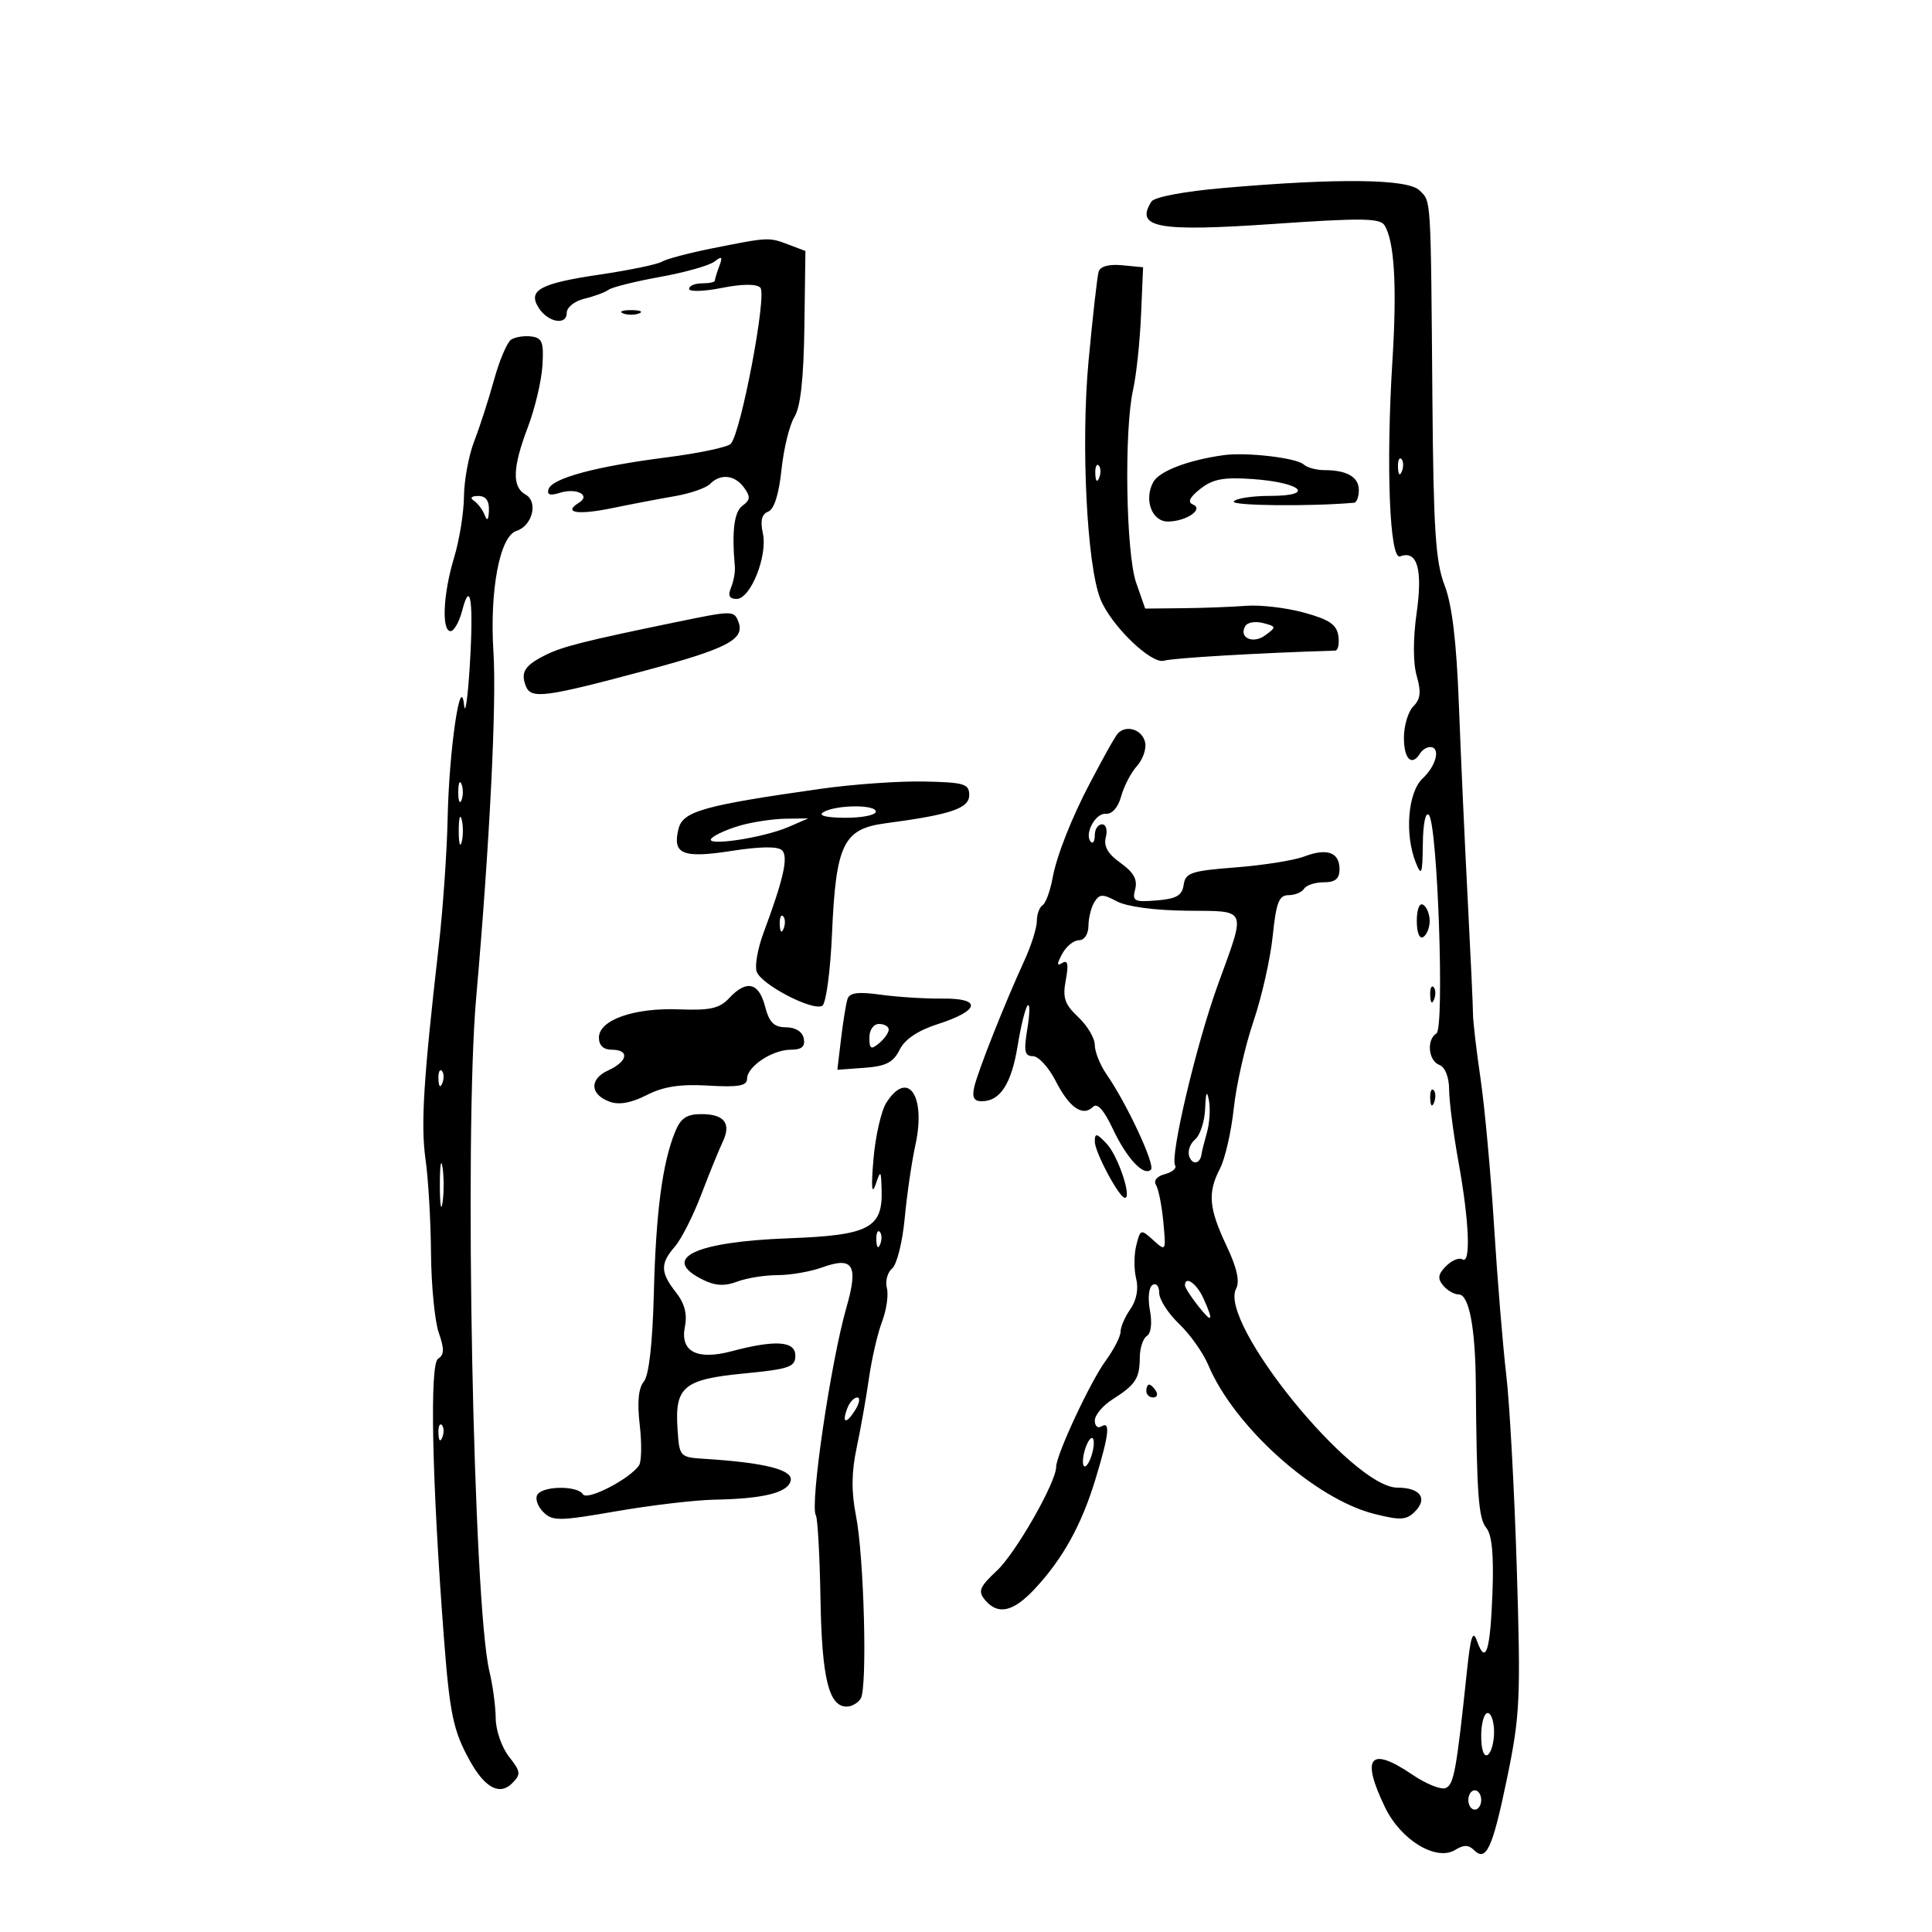 <svg xmlns="http://www.w3.org/2000/svg" width="300" height="300" viewBox="0 0 300 300" version="1.1">
	<path d="M 190.031 29.185 C 183.892 29.717, 179.245 30.590, 178.796 31.296 C 176.201 35.379, 179.738 36.020, 197.908 34.762 C 211.362 33.830, 214.301 33.869, 214.990 34.984 C 216.530 37.475, 216.935 44.427, 216.215 56 C 215.200 72.321, 215.776 87.023, 217.407 86.397 C 220.061 85.379, 220.939 88.365, 219.979 95.143 C 219.406 99.193, 219.409 102.939, 219.987 104.956 C 220.702 107.446, 220.577 108.566, 219.462 109.681 C 218.658 110.485, 218 112.686, 218 114.571 C 218 117.880, 219.222 119.068, 220.500 117 C 220.840 116.450, 221.541 116, 222.059 116 C 223.732 116, 223.058 118.868, 220.917 120.863 C 218.604 123.018, 218.078 129.576, 219.864 134 C 220.731 136.148, 220.882 135.734, 220.937 131.050 C 220.974 127.865, 221.365 125.995, 221.878 126.550 C 223.227 128.011, 224.323 159.682, 223.052 160.468 C 221.483 161.438, 221.782 164.702, 223.500 165.362 C 224.405 165.709, 225.008 167.239, 225.020 169.219 C 225.030 171.023, 225.690 176.100, 226.485 180.500 C 228.149 189.711, 228.413 196.373, 227.081 195.550 C 226.575 195.237, 225.434 195.708, 224.546 196.597 C 223.299 197.844, 223.194 198.529, 224.088 199.606 C 224.724 200.373, 225.815 201, 226.511 201 C 228.104 201, 229.087 206.119, 229.160 214.785 C 229.303 232.056, 229.573 235.776, 230.785 237.238 C 231.672 238.309, 231.970 241.432, 231.748 247.348 C 231.407 256.432, 230.706 258.617, 229.352 254.825 C 228.703 253.010, 228.359 254.036, 227.784 259.500 C 226.158 274.953, 225.755 277.157, 224.465 277.652 C 223.733 277.933, 221.424 277.001, 219.335 275.581 C 212.707 271.078, 211.272 272.799, 215.086 280.678 C 217.547 285.762, 223.050 289.075, 225.987 287.240 C 227.268 286.440, 228.049 286.449, 228.872 287.272 C 230.777 289.177, 231.767 287.016, 234.040 276 C 236.034 266.339, 236.152 263.742, 235.525 243.500 C 235.150 231.400, 234.415 217.900, 233.892 213.500 C 233.369 209.100, 232.520 198.750, 232.006 190.500 C 231.492 182.250, 230.544 171.900, 229.899 167.500 C 229.253 163.100, 228.726 158.600, 228.727 157.500 C 228.728 156.400, 228.354 148.300, 227.897 139.500 C 227.440 130.700, 226.825 117.143, 226.532 109.373 C 226.163 99.613, 225.477 93.895, 224.311 90.873 C 222.916 87.259, 222.589 82.250, 222.423 62 C 222.162 30.068, 222.244 31.386, 220.429 29.571 C 218.629 27.772, 207.912 27.635, 190.031 29.185 M 110.759 38.529 C 107.052 39.267, 103.465 40.212, 102.789 40.630 C 102.113 41.048, 97.770 41.951, 93.140 42.635 C 83.867 44.006, 81.918 45.060, 83.630 47.778 C 85.060 50.050, 88 50.598, 88 48.592 C 88 47.723, 89.211 46.749, 90.750 46.381 C 92.263 46.020, 93.950 45.396, 94.500 44.994 C 95.050 44.592, 98.650 43.695, 102.500 43 C 106.350 42.305, 110.147 41.233, 110.937 40.618 C 112.101 39.713, 112.244 39.848, 111.687 41.332 C 111.309 42.339, 111 43.352, 111 43.582 C 111 43.812, 110.100 44, 109 44 C 107.900 44, 107 44.385, 107 44.856 C 107 45.327, 109.275 45.262, 112.056 44.712 C 115.253 44.080, 117.462 44.062, 118.064 44.664 C 119.137 45.737, 115.028 67.381, 113.456 68.931 C 112.930 69.449, 108.450 70.390, 103.500 71.023 C 92.554 72.421, 85.750 74.249, 85.185 75.944 C 84.892 76.825, 85.405 77.006, 86.873 76.540 C 89.509 75.704, 91.818 76.877, 89.886 78.071 C 87.357 79.633, 89.700 80.005, 95.088 78.895 C 98.065 78.282, 102.434 77.448, 104.799 77.042 C 107.163 76.635, 109.616 75.784, 110.249 75.151 C 111.901 73.499, 114.084 73.732, 115.535 75.717 C 116.560 77.119, 116.517 77.633, 115.301 78.521 C 113.993 79.478, 113.620 82.437, 114.107 88 C 114.179 88.825, 113.911 90.287, 113.512 91.250 C 112.998 92.488, 113.252 93, 114.380 93 C 116.552 93, 119.226 86.305, 118.455 82.794 C 118.027 80.847, 118.279 79.830, 119.284 79.445 C 120.208 79.090, 120.950 76.748, 121.349 72.931 C 121.692 69.654, 122.596 65.966, 123.359 64.736 C 124.307 63.207, 124.796 58.782, 124.905 50.737 L 125.064 38.975 122.467 37.987 C 119.384 36.815, 119.368 36.816, 110.759 38.529 M 170.595 42.186 C 170.380 42.909, 169.677 49.125, 169.034 56 C 167.828 68.886, 168.766 87.777, 170.873 93.032 C 172.516 97.129, 178.793 103.199, 180.758 102.590 C 182.095 102.176, 195.455 101.389, 207.320 101.025 C 207.770 101.011, 207.995 99.987, 207.820 98.750 C 207.570 96.990, 206.410 96.201, 202.500 95.129 C 199.750 94.374, 195.700 93.898, 193.500 94.070 C 191.300 94.242, 186.873 94.409, 183.662 94.442 L 177.824 94.500 176.427 90.500 C 174.833 85.935, 174.528 66.814, 175.949 60.500 C 176.445 58.300, 176.996 53.125, 177.175 49 L 177.500 41.500 174.243 41.186 C 172.193 40.989, 170.841 41.359, 170.595 42.186 M 96.750 48.662 C 97.438 48.940, 98.563 48.940, 99.250 48.662 C 99.938 48.385, 99.375 48.158, 98 48.158 C 96.625 48.158, 96.063 48.385, 96.750 48.662 M 79.363 52.744 C 78.738 53.160, 77.544 55.975, 76.709 59 C 75.875 62.025, 74.494 66.300, 73.640 68.500 C 72.786 70.700, 72.068 74.566, 72.044 77.091 C 72.020 79.616, 71.330 83.891, 70.511 86.591 C 68.811 92.195, 68.536 98, 69.971 98 C 70.506 98, 71.319 96.549, 71.778 94.776 C 73.068 89.799, 73.562 93.510, 72.939 103.500 C 72.630 108.450, 72.237 111.150, 72.064 109.500 C 71.514 104.242, 69.728 116.489, 69.512 127 C 69.405 132.225, 68.777 141.225, 68.116 147 C 65.745 167.735, 65.318 174.673, 66.080 180.044 C 66.506 183.045, 66.887 189.595, 66.927 194.601 C 66.967 199.606, 67.511 205.167, 68.135 206.958 C 69.015 209.482, 68.989 210.389, 68.021 210.987 C 66.699 211.804, 67.070 229.810, 68.907 254 C 69.832 266.169, 70.368 268.740, 72.961 273.415 C 75.293 277.621, 77.585 278.844, 79.516 276.912 C 80.921 275.507, 80.875 275.111, 79.035 272.772 C 77.916 271.349, 76.989 268.681, 76.976 266.842 C 76.963 265.004, 76.520 261.700, 75.991 259.500 C 73.497 249.129, 72.063 176.250, 73.934 155 C 76.029 131.193, 77.128 109.224, 76.622 101.251 C 76.012 91.657, 77.604 83.261, 80.187 82.440 C 82.669 81.653, 83.613 77.923, 81.614 76.804 C 79.475 75.607, 79.579 72.611, 81.976 66.303 C 83.063 63.444, 84.075 59.169, 84.226 56.803 C 84.459 53.144, 84.201 52.462, 82.500 52.244 C 81.400 52.104, 79.989 52.329, 79.363 52.744 M 190 70.677 C 184.455 71.450, 179.981 73.168, 179.068 74.874 C 177.600 77.616, 178.874 81.003, 181.367 80.985 C 184.208 80.964, 186.998 79.049, 185.230 78.334 C 184.362 77.983, 184.732 77.212, 186.397 75.902 C 188.329 74.382, 190.012 74.069, 194.514 74.389 C 202.135 74.932, 204.309 77, 197.259 77 C 194.431 77, 191.875 77.394, 191.577 77.875 C 191.168 78.537, 203.480 78.663, 210.250 78.066 C 210.662 78.030, 211 77.148, 211 76.107 C 211 74.067, 209.151 73, 205.618 73 C 204.398 73, 202.972 72.608, 202.450 72.130 C 201.319 71.093, 193.531 70.184, 190 70.677 M 217.079 72.583 C 217.127 73.748, 217.364 73.985, 217.683 73.188 C 217.972 72.466, 217.936 71.603, 217.604 71.271 C 217.272 70.939, 217.036 71.529, 217.079 72.583 M 170.079 73.583 C 170.127 74.748, 170.364 74.985, 170.683 74.188 C 170.972 73.466, 170.936 72.603, 170.604 72.271 C 170.272 71.939, 170.036 72.529, 170.079 73.583 M 73.600 77.765 C 74.205 78.169, 74.957 79.175, 75.271 80 C 75.653 81.002, 75.868 80.753, 75.921 79.250 C 75.974 77.738, 75.426 77.005, 74.250 77.015 C 73.171 77.025, 72.922 77.312, 73.600 77.765 M 105 96.598 C 90.956 99.492, 87.399 100.384, 84.813 101.660 C 81.494 103.298, 80.810 104.342, 81.639 106.503 C 82.445 108.601, 84.507 108.332, 100.500 104.046 C 112.938 100.713, 115.697 99.259, 114.668 96.578 C 113.979 94.781, 113.817 94.781, 105 96.598 M 193.388 97.181 C 192.272 98.988, 194.519 100.072, 196.452 98.659 C 198.218 97.367, 198.206 97.287, 196.149 96.749 C 194.968 96.440, 193.726 96.635, 193.388 97.181 M 173.349 114.195 C 172.543 115.450, 171.565 117.212, 169.296 121.500 C 166.449 126.881, 164.083 132.867, 163.462 136.261 C 163.083 138.330, 162.374 140.269, 161.887 140.570 C 161.399 140.871, 161 141.979, 161 143.032 C 161 144.085, 160.116 146.871, 159.035 149.223 C 156.038 155.745, 151.880 166.231, 151.292 168.750 C 150.906 170.402, 151.215 171, 152.455 171 C 155.310 171, 157.057 168.296, 158.019 162.386 C 158.525 159.274, 159.230 156.451, 159.584 156.114 C 159.938 155.776, 159.913 157.412, 159.526 159.750 C 158.950 163.241, 159.104 164, 160.392 164 C 161.254 164, 162.849 165.744, 163.937 167.877 C 166.049 172.017, 168.144 173.456, 169.739 171.861 C 170.383 171.217, 171.430 172.384, 172.775 175.245 C 174.954 179.880, 177.609 182.725, 178.719 181.614 C 179.423 180.911, 174.987 171.387, 171.840 166.846 C 170.828 165.386, 170 163.327, 170 162.270 C 170 161.213, 168.845 159.263, 167.433 157.937 C 165.311 155.943, 164.976 154.944, 165.497 152.164 C 165.952 149.741, 165.803 149.004, 164.964 149.522 C 164.084 150.066, 164.077 149.724, 164.935 148.121 C 165.560 146.954, 166.730 146, 167.535 146 C 168.383 146, 169.006 145.052, 169.015 143.750 C 169.024 142.512, 169.444 140.846, 169.950 140.046 C 170.738 138.801, 171.237 138.789, 173.430 139.962 C 174.956 140.779, 179.324 141.366, 184.245 141.416 C 193.845 141.514, 193.524 140.747, 189.087 152.977 C 185.783 162.080, 181.639 179.606, 182.471 180.952 C 182.749 181.404, 182.037 182.018, 180.888 182.319 C 179.644 182.644, 179.085 183.328, 179.506 184.009 C 179.895 184.639, 180.407 187.229, 180.644 189.766 C 181.069 194.316, 181.048 194.353, 179.085 192.577 C 177.150 190.826, 177.076 190.848, 176.439 193.388 C 176.078 194.824, 176.070 197.143, 176.421 198.540 C 176.818 200.124, 176.483 201.901, 175.529 203.262 C 174.688 204.463, 174 206.050, 174 206.789 C 174 207.529, 172.953 209.566, 171.672 211.317 C 169.296 214.567, 164 225.925, 164 227.772 C 164 230.164, 157.734 241.147, 154.811 243.879 C 152.102 246.411, 151.825 247.084, 152.938 248.425 C 154.939 250.836, 157.307 250.321, 160.647 246.750 C 165.021 242.072, 167.933 236.821, 170.094 229.718 C 172.225 222.711, 172.458 220.599, 171 221.500 C 170.450 221.840, 170 221.427, 170 220.582 C 170 219.737, 171.238 218.259, 172.750 217.296 C 176.337 215.014, 176.966 214.049, 176.985 210.809 C 176.993 209.329, 177.490 207.815, 178.090 207.444 C 178.739 207.043, 178.929 205.434, 178.559 203.463 C 178.205 201.578, 178.382 199.882, 178.969 199.519 C 179.537 199.168, 180 199.723, 180 200.754 C 180 201.783, 181.387 203.948, 183.082 205.563 C 184.777 207.178, 186.817 210.052, 187.614 211.950 C 191.643 221.531, 204.152 232.750, 213.402 235.080 C 217.443 236.097, 218.383 236.046, 219.695 234.734 C 221.758 232.671, 220.542 231, 216.978 231 C 209.968 231, 189.153 205.320, 191.941 200.111 C 192.543 198.986, 192.074 196.874, 190.470 193.480 C 187.697 187.615, 187.490 185.211, 189.437 181.459 C 190.227 179.935, 191.192 175.724, 191.580 172.100 C 191.968 168.476, 193.340 162.411, 194.628 158.622 C 195.917 154.833, 197.265 148.868, 197.624 145.367 C 198.159 140.140, 198.599 139, 200.079 139 C 201.071 139, 202.160 138.550, 202.500 138 C 202.840 137.450, 204.216 137, 205.559 137 C 207.346 137, 208 136.456, 208 134.969 C 208 132.338, 206.060 131.647, 202.488 133.005 C 200.916 133.602, 196.136 134.361, 191.866 134.690 C 184.961 135.222, 184.068 135.522, 183.801 137.394 C 183.564 139.054, 182.678 139.567, 179.615 139.818 C 176.115 140.105, 175.784 139.933, 176.272 138.070 C 176.661 136.581, 176.026 135.442, 174 134 C 172.019 132.590, 171.342 131.407, 171.711 129.999 C 172.003 128.882, 171.741 128, 171.117 128 C 170.502 128, 170 128.750, 170 129.667 C 170 130.583, 169.734 131.067, 169.409 130.742 C 168.294 129.627, 170.060 126.232, 171.685 126.366 C 172.678 126.448, 173.614 125.391, 174.097 123.643 C 174.530 122.071, 175.625 119.967, 176.530 118.967 C 177.435 117.967, 178.018 116.333, 177.826 115.336 C 177.402 113.132, 174.505 112.393, 173.349 114.195 M 71.158 123 C 71.158 124.375, 71.385 124.938, 71.662 124.250 C 71.940 123.563, 71.940 122.438, 71.662 121.750 C 71.385 121.063, 71.158 121.625, 71.158 123 M 127.500 122.479 C 109.288 125.058, 106.047 125.966, 105.365 128.681 C 104.370 132.647, 105.975 133.316, 113.625 132.125 C 118.064 131.434, 120.802 131.402, 121.436 132.036 C 122.447 133.047, 121.677 136.479, 118.557 144.859 C 117.665 147.257, 117.183 149.957, 117.487 150.859 C 118.167 152.876, 126.260 157.084, 127.695 156.166 C 128.267 155.800, 128.942 150.775, 129.193 145 C 129.800 131.065, 130.942 128.710, 137.513 127.839 C 147.650 126.495, 150.500 125.533, 150.500 123.455 C 150.500 121.715, 149.730 121.484, 143.500 121.352 C 139.650 121.271, 132.450 121.778, 127.500 122.479 M 127.800 126.145 C 127.011 126.645, 128.368 126.975, 131.250 126.985 C 133.863 126.993, 136 126.564, 136 126.030 C 136 124.877, 129.660 124.965, 127.800 126.145 M 71.232 129 C 71.232 130.925, 71.438 131.713, 71.689 130.750 C 71.941 129.787, 71.941 128.213, 71.689 127.250 C 71.438 126.287, 71.232 127.075, 71.232 129 M 115 128.168 C 113.075 128.712, 111.050 129.608, 110.500 130.161 C 109.154 131.512, 118.491 130.133, 122.491 128.389 L 125.500 127.078 122 127.129 C 120.075 127.157, 116.925 127.625, 115 128.168 M 220 143 C 220 144.824, 220.415 145.862, 221 145.500 C 221.550 145.160, 222 144.035, 222 143 C 222 141.965, 221.550 140.840, 221 140.500 C 220.415 140.138, 220 141.176, 220 143 M 121.079 143.583 C 121.127 144.748, 121.364 144.985, 121.683 144.188 C 121.972 143.466, 121.936 142.603, 121.604 142.271 C 121.272 141.939, 121.036 142.529, 121.079 143.583 M 113.231 154.982 C 111.732 156.592, 110.270 156.920, 105.443 156.732 C 98.447 156.459, 93 158.380, 93 161.121 C 93 162.333, 93.710 163, 95 163 C 97.800 163, 97.493 164.818, 94.461 166.200 C 91.486 167.555, 91.585 169.937, 94.664 171.073 C 96.115 171.609, 98.008 171.271, 100.409 170.046 C 103.024 168.713, 105.610 168.316, 109.995 168.573 C 114.655 168.847, 116 168.611, 116 167.519 C 116 165.606, 119.919 163, 122.796 163 C 124.486 163, 125.053 162.514, 124.813 161.269 C 124.608 160.204, 123.549 159.531, 122.058 159.519 C 120.172 159.504, 119.448 158.780, 118.789 156.250 C 117.824 152.544, 115.910 152.107, 113.231 154.982 M 222.079 154.583 C 222.127 155.748, 222.364 155.985, 222.683 155.188 C 222.972 154.466, 222.936 153.603, 222.604 153.271 C 222.272 152.939, 222.036 153.529, 222.079 154.583 M 131.592 155.150 C 131.360 155.892, 130.912 158.663, 130.596 161.307 L 130.023 166.114 134.238 165.807 C 137.564 165.565, 138.713 164.976, 139.685 163.016 C 140.499 161.377, 142.522 160.017, 145.636 159.016 C 152.183 156.913, 152.521 154.991, 146.332 155.060 C 143.675 155.090, 139.366 154.819, 136.757 154.457 C 133.205 153.965, 131.908 154.139, 131.592 155.150 M 135 161.122 C 135 162.896, 135.247 163.040, 136.500 162 C 137.325 161.315, 138 160.360, 138 159.878 C 138 159.395, 137.325 159, 136.500 159 C 135.638 159, 135 159.902, 135 161.122 M 68.079 167.583 C 68.127 168.748, 68.364 168.985, 68.683 168.188 C 68.972 167.466, 68.936 166.603, 68.604 166.271 C 68.272 165.939, 68.036 166.529, 68.079 167.583 M 137.618 171.250 C 136.832 172.488, 135.938 176.425, 135.630 180 C 135.265 184.249, 135.370 185.634, 135.936 184 C 136.762 181.612, 136.805 181.648, 136.900 184.792 C 137.079 190.700, 134.926 191.819, 122.485 192.280 C 107.756 192.825, 102.416 195.436, 109.232 198.760 C 111.090 199.667, 112.562 199.737, 114.473 199.010 C 115.934 198.455, 118.756 198, 120.744 198 C 122.732 198, 125.852 197.460, 127.678 196.799 C 132.495 195.058, 133.324 196.439, 131.427 203.046 C 128.990 211.533, 125.726 233.748, 126.687 235.303 C 126.967 235.755, 127.290 241.609, 127.406 248.313 C 127.618 260.589, 128.694 265, 131.476 265 C 132.249 265, 133.230 264.438, 133.655 263.750 C 134.706 262.049, 134.173 241.728, 132.908 235.316 C 132.184 231.647, 132.216 228.578, 133.018 224.816 C 133.640 221.892, 134.502 217.025, 134.933 214 C 135.364 210.975, 136.280 207.024, 136.967 205.219 C 137.655 203.415, 137.990 201.069, 137.712 200.006 C 137.434 198.943, 137.802 197.579, 138.530 196.975 C 139.258 196.371, 140.136 192.867, 140.481 189.188 C 140.826 185.510, 141.572 180.389, 142.140 177.808 C 143.828 170.133, 140.964 165.979, 137.618 171.250 M 187.136 172.128 C 187.061 174.123, 186.352 176.293, 185.559 176.951 C 184.767 177.608, 184.373 178.808, 184.683 179.616 C 185.206 180.979, 186.394 180.698, 186.582 179.167 C 186.626 178.800, 187.001 177.308, 187.414 175.852 C 187.828 174.395, 187.965 172.145, 187.719 170.852 C 187.409 169.218, 187.231 169.607, 187.136 172.128 M 222.079 170.583 C 222.127 171.748, 222.364 171.985, 222.683 171.188 C 222.972 170.466, 222.936 169.603, 222.604 169.271 C 222.272 168.939, 222.036 169.529, 222.079 170.583 M 104.830 175.750 C 102.855 180.599, 101.853 188.192, 101.530 200.768 C 101.328 208.646, 100.770 213.572, 99.972 214.534 C 99.137 215.540, 98.928 217.752, 99.337 221.266 C 99.672 224.145, 99.620 226.974, 99.223 227.553 C 97.764 229.678, 91.165 233.075, 90.520 232.033 C 89.671 230.659, 84.299 230.707, 83.441 232.096 C 83.068 232.699, 83.476 233.905, 84.347 234.776 C 85.793 236.222, 86.788 236.212, 95.716 234.664 C 101.097 233.731, 107.975 232.922, 111 232.866 C 118.638 232.724, 122.422 231.764, 122.785 229.878 C 123.104 228.221, 118.720 227.118, 109.500 226.534 C 105.530 226.283, 105.498 226.249, 105.206 221.891 C 104.767 215.337, 106.145 214.184, 115.500 213.276 C 122.575 212.590, 123.500 212.269, 123.500 210.500 C 123.500 208.222, 120.415 208.014, 113.565 209.830 C 108.199 211.252, 105.579 209.857, 106.352 205.990 C 106.741 204.043, 106.308 202.390, 104.959 200.674 C 102.534 197.592, 102.502 196.200, 104.799 193.564 C 105.789 192.429, 107.629 188.800, 108.887 185.500 C 110.145 182.200, 111.639 178.530, 112.205 177.345 C 113.591 174.449, 112.494 173, 108.916 173 C 106.619 173, 105.698 173.620, 104.830 175.750 M 170 177.254 C 170 178.907, 173.794 186, 174.678 186 C 175.789 186, 173.616 179.505, 171.884 177.645 C 170.302 175.947, 170 175.884, 170 177.254 M 68.300 184 C 68.300 187.025, 68.487 188.262, 68.716 186.750 C 68.945 185.238, 68.945 182.762, 68.716 181.250 C 68.487 179.738, 68.300 180.975, 68.300 184 M 136.079 192.583 C 136.127 193.748, 136.364 193.985, 136.683 193.188 C 136.972 192.466, 136.936 191.603, 136.604 191.271 C 136.272 190.939, 136.036 191.529, 136.079 192.583 M 184 199.592 C 184 199.918, 184.900 201.329, 186 202.727 C 188.269 205.612, 188.527 205.250, 186.839 201.547 C 185.806 199.278, 184 198.035, 184 199.592 M 178 216 C 178 216.550, 178.477 217, 179.059 217 C 179.641 217, 179.840 216.550, 179.500 216 C 179.160 215.450, 178.684 215, 178.441 215 C 178.198 215, 178 215.450, 178 216 M 131.583 218.643 C 130.665 221.037, 131.381 221.221, 132.796 218.955 C 133.468 217.880, 133.611 217, 133.115 217 C 132.620 217, 131.930 217.739, 131.583 218.643 M 68.079 222.583 C 68.127 223.748, 68.364 223.985, 68.683 223.188 C 68.972 222.466, 68.936 221.603, 68.604 221.271 C 68.272 220.939, 68.036 221.529, 68.079 222.583 M 168.500 225 C 168.125 226.183, 168.042 227.376, 168.317 227.651 C 168.592 227.926, 169.125 227.183, 169.500 226 C 169.875 224.817, 169.958 223.624, 169.683 223.349 C 169.408 223.074, 168.875 223.817, 168.500 225 M 230 269.559 C 230 271.677, 230.405 272.868, 231 272.500 C 231.550 272.160, 232 270.559, 232 268.941 C 232 267.323, 231.550 266, 231 266 C 230.450 266, 230 267.602, 230 269.559 M 228 279.500 C 228 280.325, 228.450 281, 229 281 C 229.550 281, 230 280.325, 230 279.500 C 230 278.675, 229.550 278, 229 278 C 228.450 278, 228 278.675, 228 279.500" stroke="none" fill="black" fill-rule="evenodd"/>
</svg>